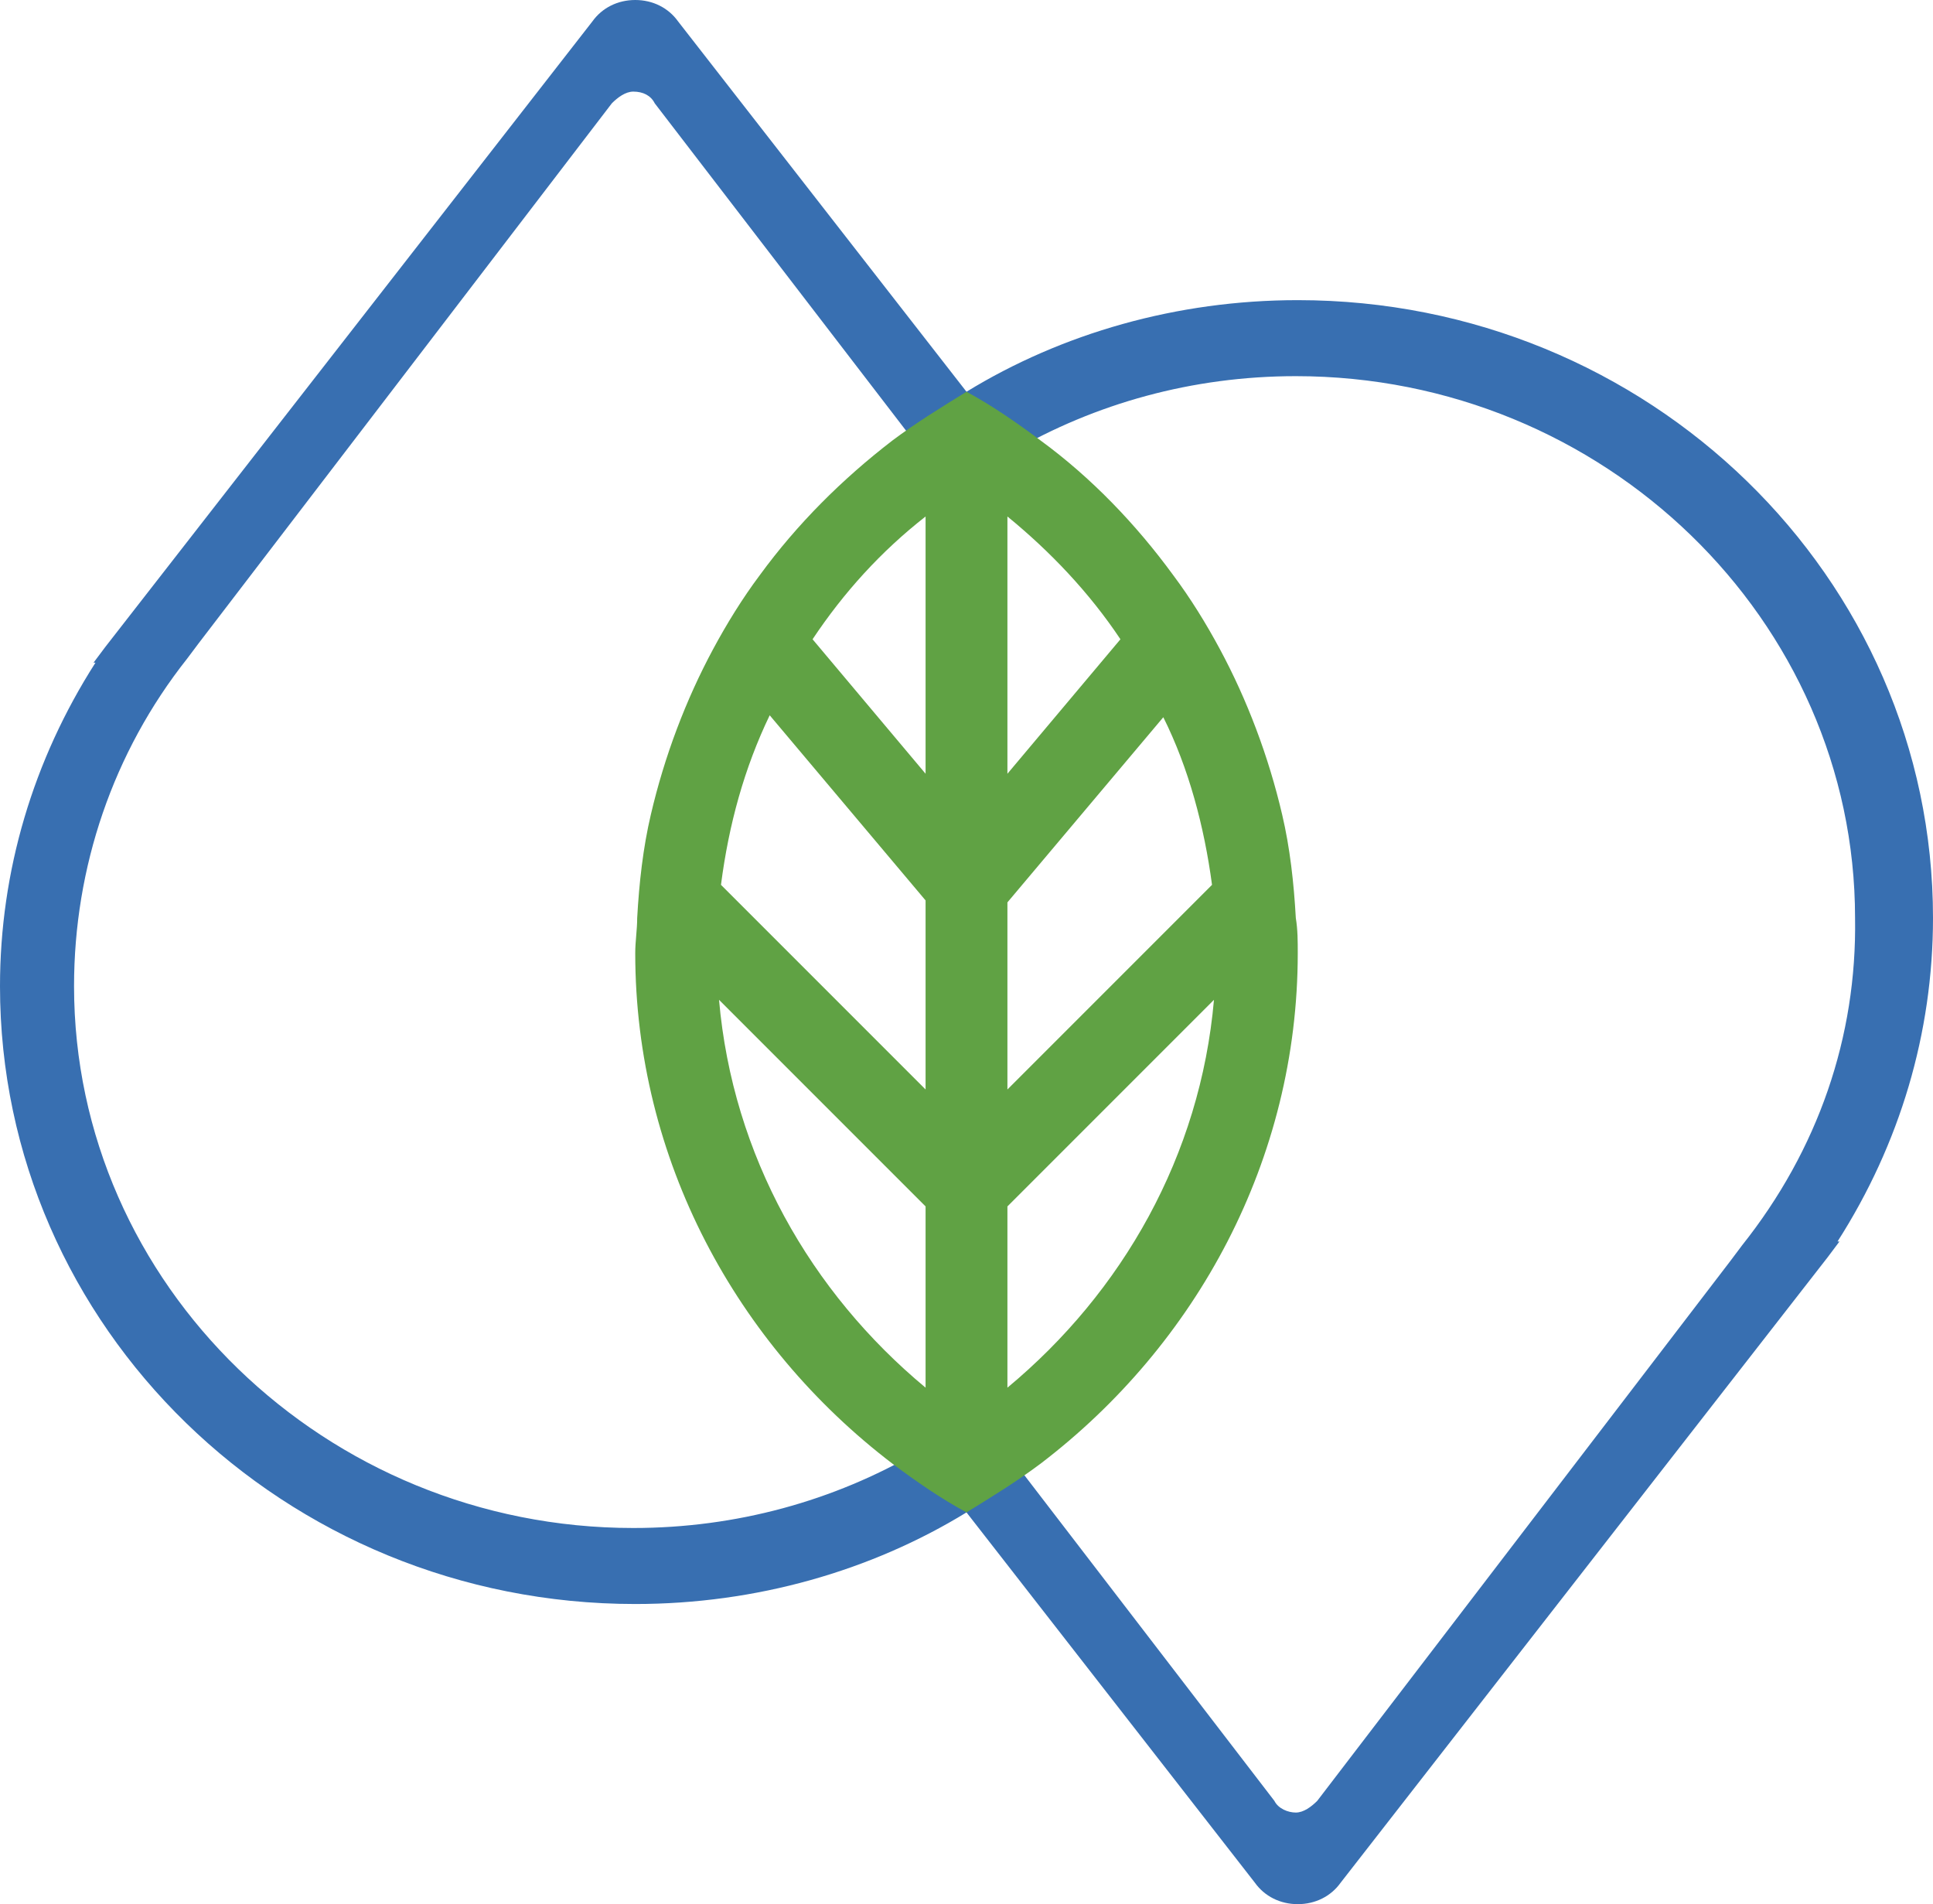 <?xml version="1.0" encoding="utf-8"?>
<!-- Generator: Adobe Illustrator 23.1.1, SVG Export Plug-In . SVG Version: 6.00 Build 0)  -->
<svg version="1.1" id="Capa_1" xmlns="http://www.w3.org/2000/svg" xmlns:xlink="http://www.w3.org/1999/xlink" x="0px" y="0px"
	 viewBox="0 0 99.2 97.7" style="enable-background:new 0 0 99.2 97.7;" xml:space="preserve">
<style type="text/css">
	.st0{fill:#386FB1;}
	.st1{fill:#60A244;}
</style>
<g>
	<g>
		<path class="st0" d="M99.2,47.1c0-17.5-14.6-31.7-32.6-31.7c-6.2,0-12.1,1.7-17,4.7l-14.8-19l0,0C34.3,0.4,33.5,0,32.6,0
			s-1.7,0.4-2.2,1.1l0,0l-25,32.1L4.8,34h0.1C1.7,39,0,44.7,0,50.6c0,17.5,14.6,31.7,32.6,31.7c6.2,0,12.1-1.7,17-4.7l14.8,19l0,0
			c0.5,0.7,1.3,1.1,2.2,1.1s1.7-0.4,2.2-1.1l0,0l25-32.1l0.6-0.8h-0.1C97.5,58.7,99.2,53,99.2,47.1z M89.4,63.9l-0.6,0.8l0,0
			L67.6,92.4l0,0c-0.3,0.3-0.7,0.6-1.1,0.6s-0.9-0.2-1.1-0.6l0,0L52.5,75.6l-2.3-3.1c-1,0.7-2,1.4-3.1,2c-4.3,2.5-9.3,3.9-14.6,3.9
			c-15.8,0-28.7-12.5-28.7-27.8c0-6.1,2-12,5.8-16.8l0.6-0.8l0,0L31.4,5.3l0,0c0.3-0.3,0.7-0.6,1.1-0.6c0.5,0,0.9,0.2,1.1,0.6l0,0
			l12.9,16.8l2.3,3.1c1-0.7,2-1.4,3.1-2c4.3-2.5,9.3-3.9,14.6-3.9c15.8,0,28.7,12.5,28.7,27.8C95.3,53.2,93.3,59,89.4,63.9z"/>
		<g>
			<path class="st1" d="M66.5,47.1c-0.1-1.8-0.3-3.6-0.7-5.3c-0.7-3-1.8-5.9-3.2-8.5c-0.7-1.3-1.5-2.6-2.4-3.8
				c-1.9-2.6-4.2-5-6.8-6.9c-1.2-0.9-2.5-1.8-3.8-2.5c-1.3,0.8-2.6,1.6-3.8,2.5c-2.6,2-4.9,4.3-6.8,6.9c-0.9,1.2-1.7,2.5-2.4,3.8
				c-1.4,2.6-2.5,5.5-3.2,8.5c-0.4,1.7-0.6,3.5-0.7,5.3c0,0.6-0.1,1.2-0.1,1.8c0,10.6,5.2,20.1,13.2,26.2c1.2,0.9,2.5,1.8,3.8,2.5
				c1.3-0.8,2.6-1.6,3.8-2.5c8-6.1,13.2-15.6,13.2-26.2C66.6,48.3,66.6,47.7,66.5,47.1z M62.2,45.4L51.7,55.9v-9.6l8-9.5
				C61,39.4,61.8,42.4,62.2,45.4z M57.5,32.8l-5.8,6.9V26.5C53.9,28.3,55.9,30.4,57.5,32.8z M47.5,71.2c-5.9-4.9-9.9-11.9-10.6-19.9
				l10.6,10.6V71.2z M47.5,55.9L37,45.4c0.4-3.1,1.2-6,2.5-8.7l8,9.5V55.9z M47.5,39.7l-5.8-6.9c1.6-2.4,3.5-4.5,5.8-6.3V39.7z
				 M51.7,71.2v-9.3l10.6-10.6C61.6,59.3,57.6,66.3,51.7,71.2z"/>
		</g>
	</g>
</g>
</svg>

